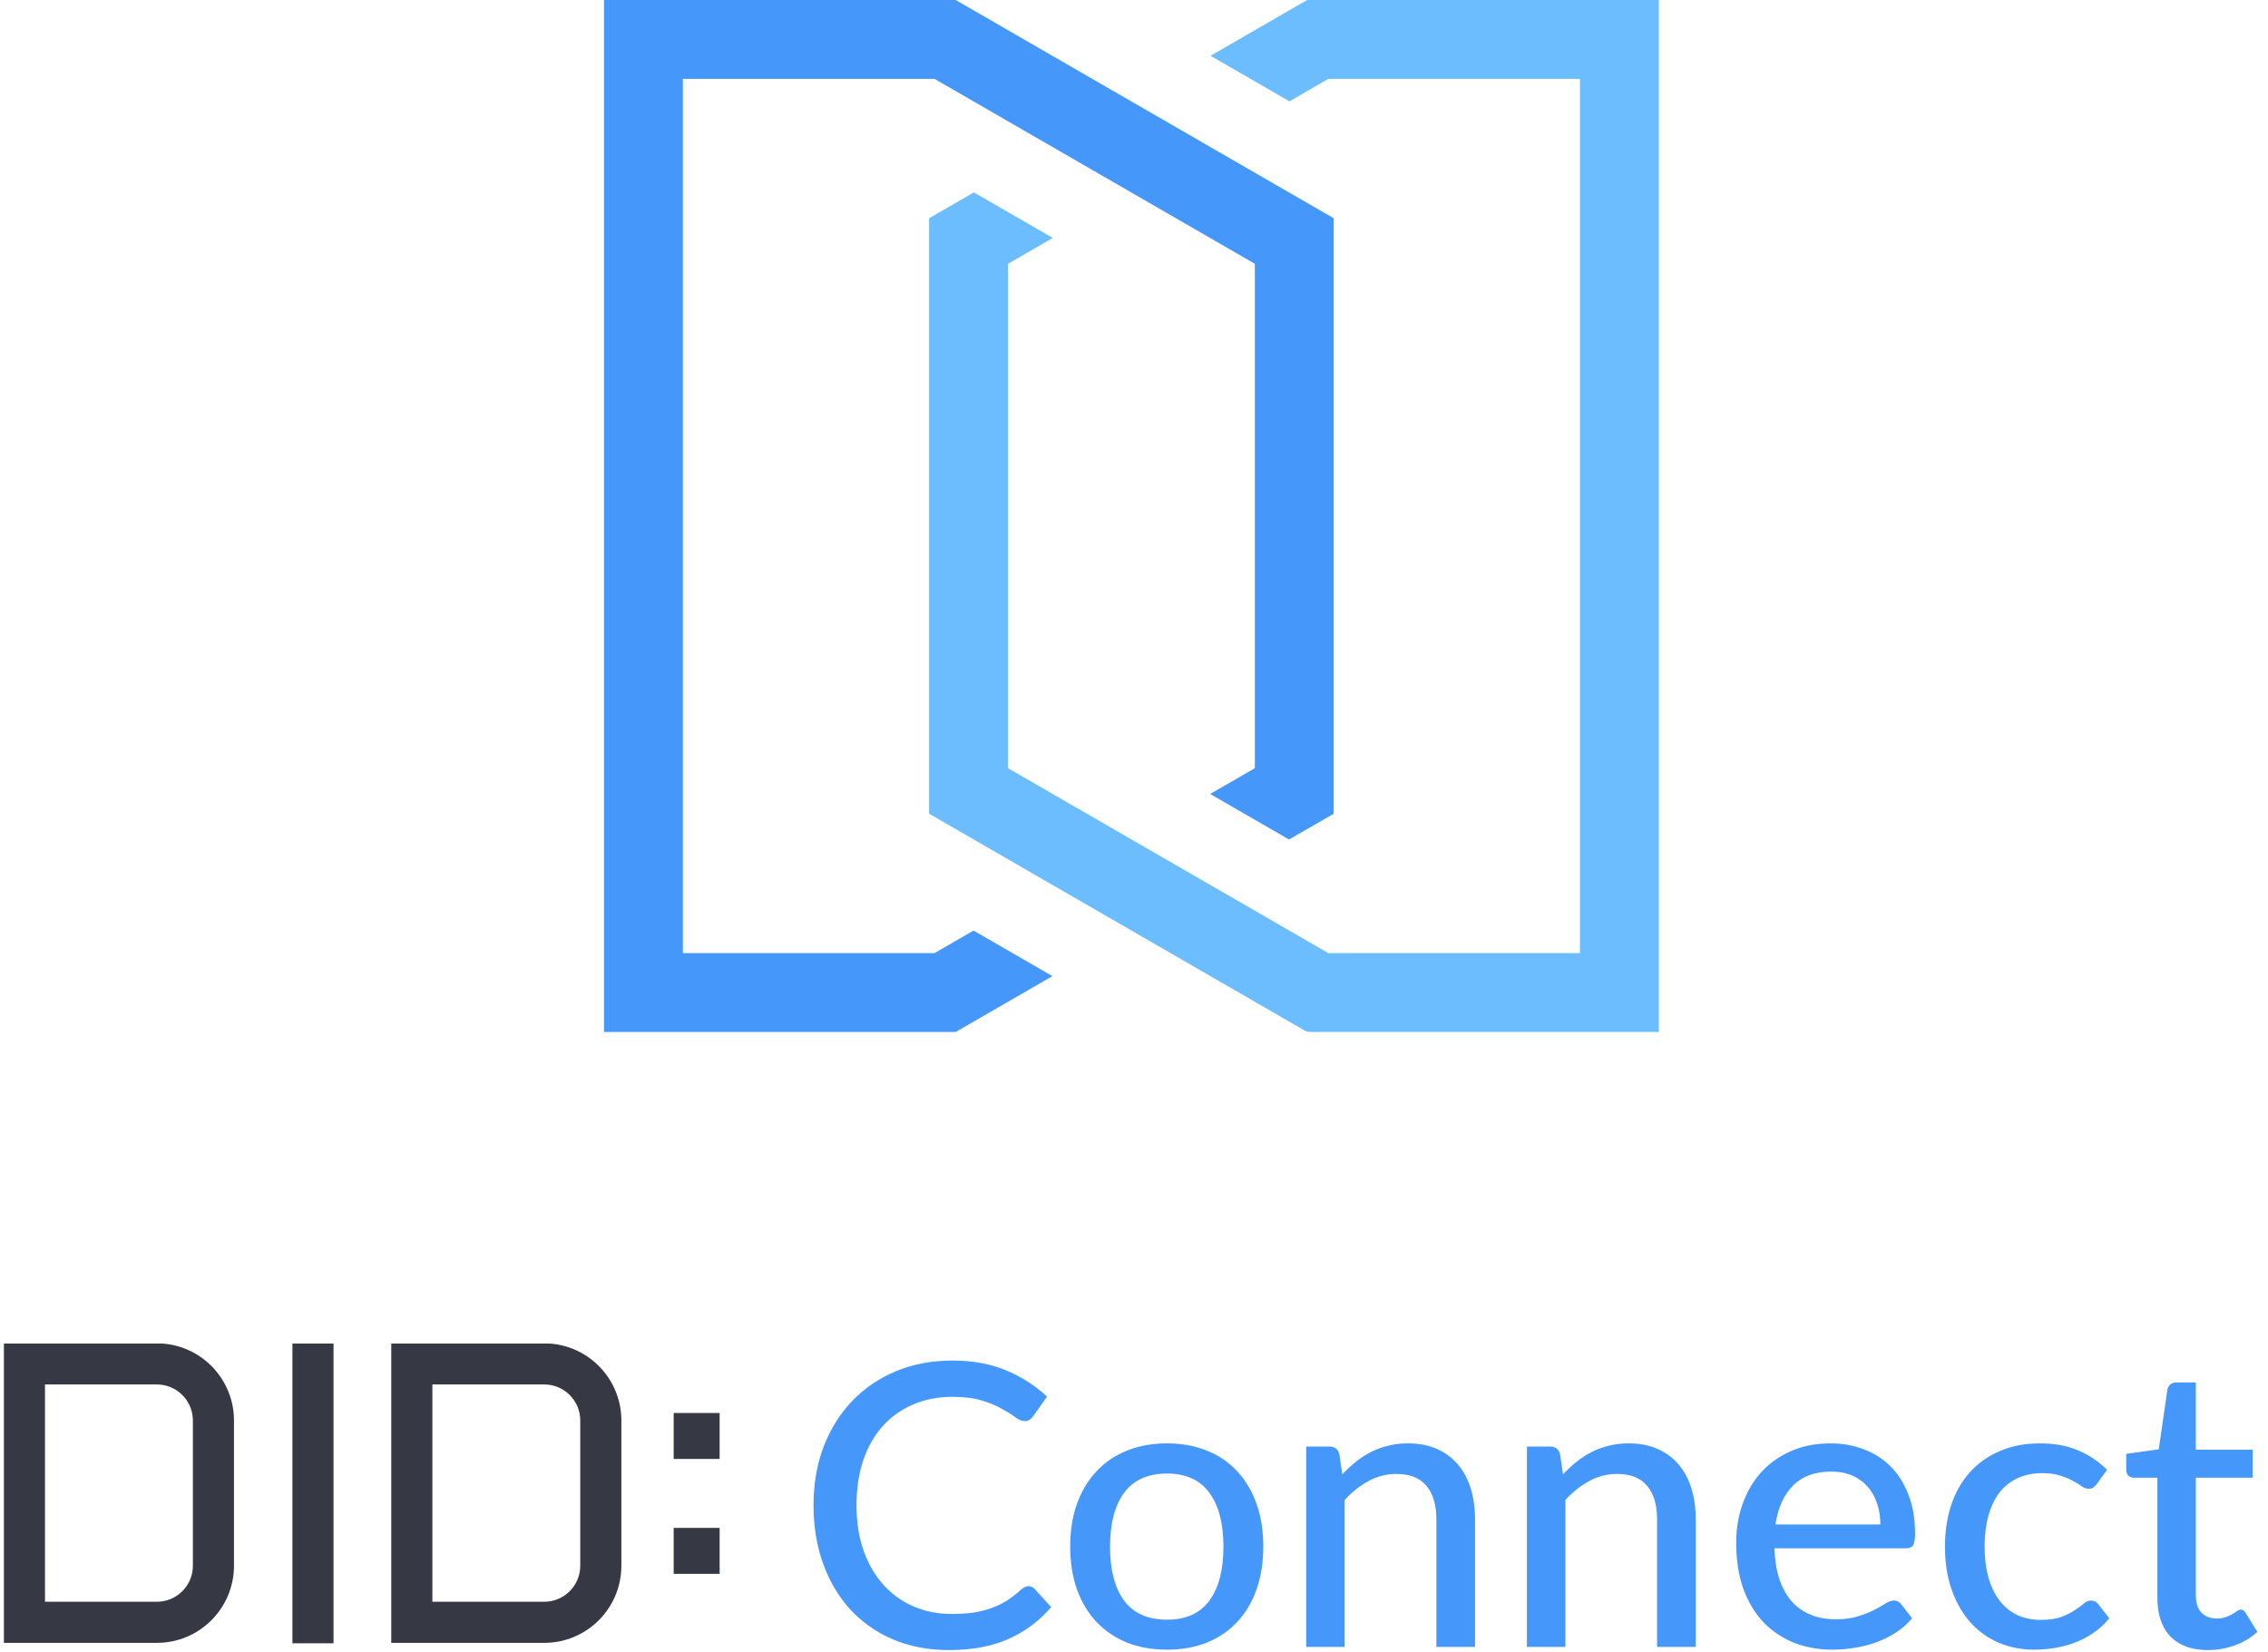<svg width="184" height="134" viewBox="0 0 184 134" fill="none" xmlns="http://www.w3.org/2000/svg">
<g clip-path="url(#clip0_401_70)">
<path d="M98.208 4.525L106.047 0H134.58V83.723H106.315C106.139 83.723 105.967 83.677 105.815 83.589L75.376 66.016L75.376 17.707L79.011 15.609L85.411 19.304L81.776 21.402V62.321L107.761 77.323H128.18V6.4H107.761L104.608 8.22L98.208 4.525Z" fill="#6BBDFE"/>
<path fill-rule="evenodd" clip-rule="evenodd" d="M101.804 62.321V21.402L75.818 6.4H55.4V77.323H75.818L78.981 75.497L85.381 79.192L77.533 83.723H49V0H77.533L108.204 17.707V66.016L104.579 68.109L98.179 64.414L101.804 62.321Z" fill="#4598FA"/>
<path fill-rule="evenodd" clip-rule="evenodd" d="M0.316 133.284V109H13.16C16.428 109.224 18.983 111.949 18.983 115.243V127.026C18.983 130.482 16.181 133.284 12.725 133.284H0.316ZM27.059 109H23.724V133.321H27.059V109ZM3.65 129.949V112.32H12.725C14.339 112.32 15.648 113.629 15.648 115.243V127.026C15.648 128.64 14.339 129.949 12.725 129.949H3.65ZM31.743 109V133.284H44.153C47.609 133.284 50.411 130.482 50.411 127.026V115.243C50.411 111.949 47.856 109.224 44.588 109H31.743ZM54.655 114.636H58.383V118.364H54.655V114.636ZM58.383 123.957H54.655V127.686H58.383V123.957ZM35.078 112.32V129.949H44.153C45.767 129.949 47.076 128.64 47.076 127.026V115.243C47.076 113.629 45.767 112.32 44.153 112.32H35.078Z" fill="#363844"/>
<path d="M83.44 128.684C83.632 128.684 83.797 128.759 83.936 128.908L85.28 130.38C84.341 131.489 83.195 132.348 81.84 132.956C80.496 133.564 78.875 133.868 76.976 133.868C75.312 133.868 73.803 133.58 72.448 133.004C71.104 132.428 69.952 131.623 68.992 130.588C68.043 129.553 67.307 128.316 66.784 126.876C66.261 125.436 66 123.852 66 122.124C66 120.396 66.272 118.812 66.816 117.372C67.371 115.932 68.144 114.695 69.136 113.66C70.128 112.625 71.312 111.82 72.688 111.244C74.075 110.668 75.605 110.38 77.28 110.38C78.912 110.38 80.363 110.647 81.632 111.18C82.901 111.713 84.005 112.423 84.944 113.308L83.824 114.892C83.749 115.009 83.653 115.105 83.536 115.18C83.429 115.255 83.285 115.292 83.104 115.292C82.901 115.292 82.661 115.191 82.384 114.988C82.117 114.785 81.76 114.561 81.312 114.316C80.875 114.06 80.331 113.831 79.68 113.628C79.029 113.425 78.219 113.324 77.248 113.324C76.107 113.324 75.061 113.527 74.112 113.932C73.163 114.327 72.341 114.903 71.648 115.66C70.965 116.407 70.432 117.329 70.048 118.428C69.675 119.516 69.488 120.748 69.488 122.124C69.488 123.521 69.685 124.764 70.08 125.852C70.475 126.94 71.019 127.863 71.712 128.62C72.405 129.377 73.221 129.953 74.16 130.348C75.099 130.743 76.112 130.94 77.2 130.94C77.861 130.94 78.453 130.903 78.976 130.828C79.509 130.743 79.995 130.62 80.432 130.46C80.88 130.3 81.301 130.097 81.696 129.852C82.091 129.596 82.48 129.292 82.864 128.94C82.949 128.865 83.04 128.807 83.136 128.764C83.232 128.711 83.333 128.684 83.44 128.684Z" fill="#4598FA"/>
<path d="M94.68 117.1C95.875 117.1 96.952 117.297 97.912 117.692C98.883 118.076 99.704 118.636 100.376 119.372C101.059 120.097 101.581 120.977 101.944 122.012C102.307 123.036 102.488 124.188 102.488 125.468C102.488 126.748 102.307 127.905 101.944 128.94C101.581 129.975 101.059 130.855 100.376 131.58C99.704 132.305 98.883 132.865 97.912 133.26C96.952 133.644 95.875 133.836 94.68 133.836C93.475 133.836 92.387 133.644 91.416 133.26C90.456 132.865 89.635 132.305 88.952 131.58C88.269 130.855 87.741 129.975 87.368 128.94C87.005 127.905 86.824 126.748 86.824 125.468C86.824 124.188 87.005 123.036 87.368 122.012C87.741 120.977 88.269 120.097 88.952 119.372C89.635 118.636 90.456 118.076 91.416 117.692C92.387 117.297 93.475 117.1 94.68 117.1ZM94.68 131.404C96.216 131.404 97.363 130.887 98.12 129.852C98.877 128.817 99.256 127.361 99.256 125.484C99.256 123.607 98.877 122.151 98.12 121.116C97.363 120.071 96.216 119.548 94.68 119.548C93.123 119.548 91.96 120.071 91.192 121.116C90.435 122.151 90.056 123.607 90.056 125.484C90.056 127.361 90.435 128.817 91.192 129.852C91.96 130.887 93.123 131.404 94.68 131.404Z" fill="#4598FA"/>
<path d="M108.899 119.612C109.251 119.239 109.619 118.897 110.003 118.588C110.387 118.279 110.792 118.017 111.219 117.804C111.656 117.58 112.12 117.409 112.611 117.292C113.112 117.164 113.645 117.1 114.211 117.1C115.107 117.1 115.891 117.249 116.563 117.548C117.245 117.847 117.816 118.268 118.275 118.812C118.733 119.345 119.08 119.991 119.315 120.748C119.549 121.505 119.667 122.343 119.667 123.26V133.612H116.531V123.26C116.531 122.097 116.264 121.196 115.731 120.556C115.197 119.905 114.381 119.58 113.283 119.58C112.483 119.58 111.731 119.772 111.027 120.156C110.333 120.529 109.688 121.041 109.091 121.692V133.612H105.971V117.356H107.843C108.28 117.356 108.552 117.564 108.659 117.98L108.899 119.612Z" fill="#4598FA"/>
<path d="M126.805 119.612C127.157 119.239 127.525 118.897 127.909 118.588C128.293 118.279 128.698 118.017 129.125 117.804C129.562 117.58 130.026 117.409 130.517 117.292C131.018 117.164 131.552 117.1 132.117 117.1C133.013 117.1 133.797 117.249 134.469 117.548C135.152 117.847 135.722 118.268 136.181 118.812C136.64 119.345 136.986 119.991 137.221 120.748C137.456 121.505 137.573 122.343 137.573 123.26V133.612H134.437V123.26C134.437 122.097 134.17 121.196 133.637 120.556C133.104 119.905 132.288 119.58 131.189 119.58C130.389 119.58 129.637 119.772 128.933 120.156C128.24 120.529 127.594 121.041 126.997 121.692V133.612H123.877V117.356H125.749C126.186 117.356 126.458 117.564 126.565 117.98L126.805 119.612Z" fill="#4598FA"/>
<path d="M152.551 123.676C152.551 123.057 152.461 122.487 152.279 121.964C152.109 121.441 151.853 120.988 151.511 120.604C151.17 120.22 150.754 119.921 150.263 119.708C149.773 119.495 149.207 119.388 148.567 119.388C147.255 119.388 146.221 119.767 145.463 120.524C144.717 121.281 144.242 122.332 144.039 123.676H152.551ZM155.127 131.292C154.743 131.74 154.301 132.129 153.799 132.46C153.298 132.78 152.765 133.041 152.199 133.244C151.634 133.447 151.047 133.596 150.439 133.692C149.842 133.788 149.25 133.836 148.663 133.836C147.543 133.836 146.503 133.649 145.543 133.276C144.594 132.892 143.767 132.337 143.063 131.612C142.37 130.876 141.826 129.969 141.431 128.892C141.047 127.804 140.855 126.556 140.855 125.148C140.855 124.017 141.031 122.967 141.383 121.996C141.735 121.015 142.237 120.161 142.887 119.436C143.549 118.711 144.354 118.14 145.303 117.724C146.253 117.308 147.319 117.1 148.503 117.1C149.495 117.1 150.407 117.265 151.239 117.596C152.082 117.916 152.807 118.385 153.415 119.004C154.023 119.623 154.498 120.385 154.839 121.292C155.191 122.199 155.367 123.233 155.367 124.396C155.367 124.876 155.314 125.201 155.207 125.372C155.101 125.532 154.903 125.612 154.615 125.612H143.959C143.991 126.583 144.13 127.431 144.375 128.156C144.621 128.871 144.957 129.468 145.383 129.948C145.821 130.428 146.338 130.785 146.935 131.02C147.533 131.255 148.199 131.372 148.935 131.372C149.629 131.372 150.226 131.292 150.727 131.132C151.239 130.972 151.677 130.801 152.039 130.62C152.413 130.428 152.722 130.252 152.967 130.092C153.223 129.932 153.447 129.852 153.639 129.852C153.895 129.852 154.093 129.948 154.231 130.14L155.127 131.292Z" fill="#4598FA"/>
<path d="M170.113 120.396C170.017 120.513 169.921 120.609 169.825 120.684C169.739 120.748 169.611 120.78 169.441 120.78C169.27 120.78 169.089 120.716 168.897 120.588C168.715 120.449 168.481 120.305 168.193 120.156C167.915 119.996 167.574 119.852 167.169 119.724C166.774 119.585 166.283 119.516 165.697 119.516C164.929 119.516 164.251 119.655 163.665 119.932C163.078 120.209 162.587 120.604 162.193 121.116C161.809 121.628 161.515 122.252 161.313 122.988C161.11 123.724 161.009 124.551 161.009 125.468C161.009 126.417 161.115 127.265 161.329 128.012C161.542 128.748 161.846 129.372 162.241 129.884C162.635 130.385 163.115 130.769 163.681 131.036C164.246 131.292 164.875 131.42 165.569 131.42C166.241 131.42 166.795 131.34 167.233 131.18C167.67 131.009 168.033 130.828 168.321 130.636C168.609 130.444 168.849 130.268 169.041 130.108C169.233 129.937 169.43 129.852 169.633 129.852C169.889 129.852 170.086 129.948 170.225 130.14L171.121 131.292C170.747 131.751 170.326 132.14 169.857 132.46C169.398 132.78 168.907 133.041 168.385 133.244C167.862 133.447 167.313 133.596 166.737 133.692C166.171 133.788 165.595 133.836 165.009 133.836C163.995 133.836 163.046 133.649 162.161 133.276C161.286 132.903 160.523 132.359 159.873 131.644C159.233 130.929 158.726 130.055 158.353 129.02C157.979 127.975 157.793 126.791 157.793 125.468C157.793 124.263 157.958 123.148 158.289 122.124C158.63 121.1 159.126 120.22 159.777 119.484C160.438 118.737 161.249 118.156 162.209 117.74C163.169 117.313 164.267 117.1 165.505 117.1C166.667 117.1 167.691 117.287 168.577 117.66C169.462 118.033 170.251 118.561 170.945 119.244L170.113 120.396Z" fill="#4598FA"/>
<path d="M179.121 133.868C177.809 133.868 176.796 133.5 176.081 132.764C175.377 132.028 175.025 130.977 175.025 129.612V119.884H173.137C172.956 119.884 172.801 119.831 172.673 119.724C172.556 119.607 172.497 119.436 172.497 119.212V117.948L175.137 117.58L175.841 112.732C175.884 112.551 175.964 112.412 176.081 112.316C176.209 112.209 176.369 112.156 176.561 112.156H178.145V117.612H182.753V119.884H178.145V129.404C178.145 130.044 178.3 130.524 178.609 130.844C178.929 131.153 179.335 131.308 179.825 131.308C180.113 131.308 180.359 131.271 180.561 131.196C180.775 131.121 180.956 131.041 181.105 130.956C181.255 130.86 181.383 130.775 181.489 130.7C181.596 130.625 181.692 130.588 181.777 130.588C181.884 130.588 181.964 130.615 182.017 130.668C182.081 130.711 182.145 130.785 182.209 130.892L183.137 132.396C182.625 132.865 182.017 133.228 181.313 133.484C180.609 133.74 179.879 133.868 179.121 133.868Z" fill="#4598FA"/>
</g>
<defs>
<clipPath id="clip0_401_70">
<rect width="184" height="134" fill="white"/>
</clipPath>
</defs>
</svg>

